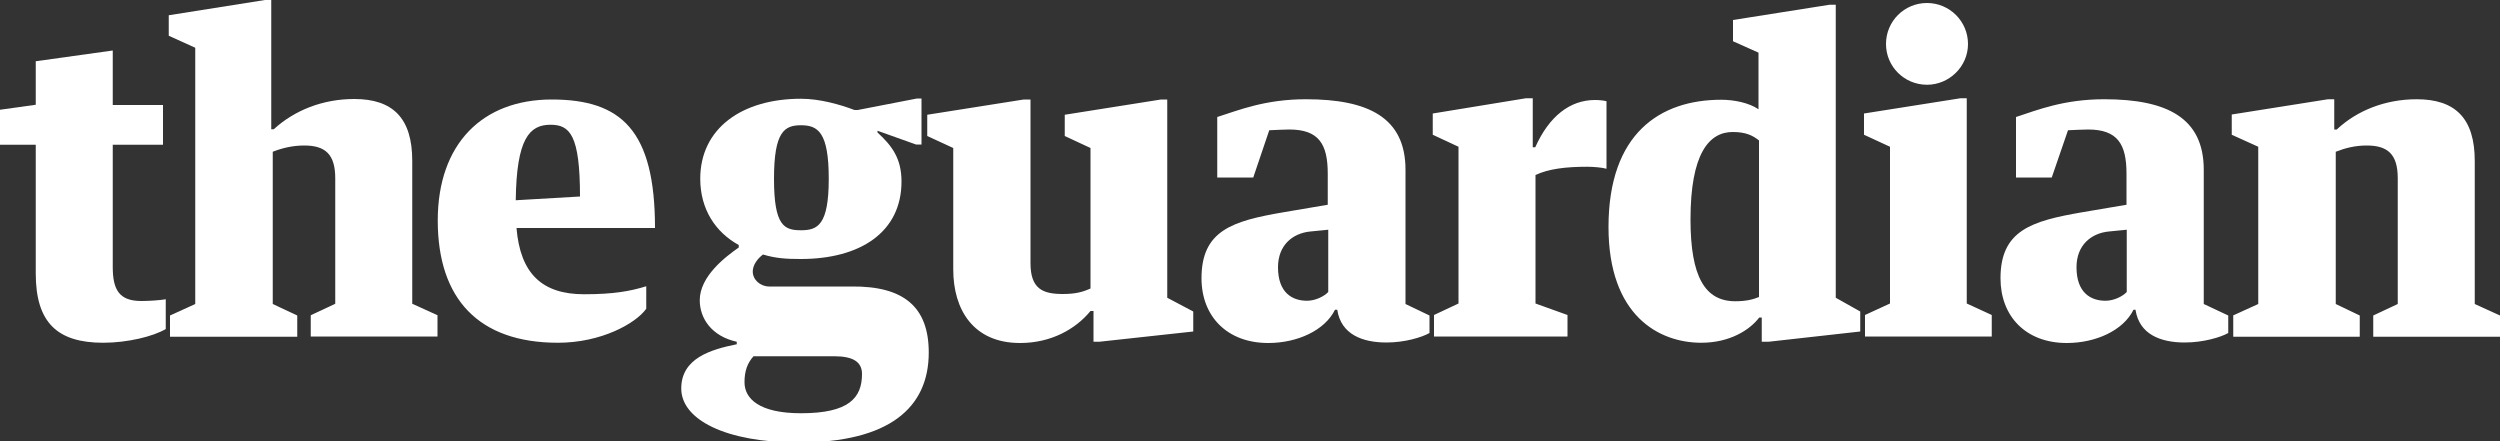 <?xml version="1.0" encoding="utf-8"?>
<!-- Generator: Adobe Illustrator 18.1.1, SVG Export Plug-In . SVG Version: 6.00 Build 0)  -->
<svg version="1.1" id="Layer_1" xmlns="http://www.w3.org/2000/svg" xmlns:xlink="http://www.w3.org/1999/xlink" x="0px" y="0px"
	 viewBox="0 0 1000 176.5" enable-background="new 0 0 1000 176.5" xml:space="preserve">
<rect x="0" y="0" width="1000" height="176.5" fill="#333333" stroke="none"/>
<g>
	<g>
		<g>
			<path fill="#FFFFFF" d="M14.3,57.9H0V43.9l14.3-2V24.5l30.8-4.3V42h20.1v15.9H45.1v48.9c0,9,2.5,13.6,11.4,13.6
				c3.3,0,7.5-0.3,9.8-0.7v11.9c-5,3-15.4,5.5-25,5.5c-18.4,0-27-8.1-27-27.7V57.9"/>
		</g>
		<path fill="#FFFFFF" d="M68,126.2l10.1-4.6V19.1l-10.6-4.8V6.1L106,0h2.5v51.7h1c8.3-7.6,19.6-12.1,32.2-12.1
			c15.4,0,23.2,7.6,23.2,24.7v57.2l10.1,4.6v8.5h-50.7v-8.5l9.8-4.6V71.3c0-9.6-4-13.1-12.4-13.1c-4.6,0-8.8,1-12.6,2.5v60.9
			l9.8,4.6v8.5H68V126.2"/>
		<g>
			<path fill="#FFFFFF" d="M206.3,80.1l25.7-1.5c0-24.7-4.1-28.7-11.8-28.7C211.8,49.9,206.6,55.4,206.3,80.1L206.3,80.1z
				 M206.6,91.2c1.5,18.1,10.1,26.5,27,26.5c11.8,0,18.4-1.2,24.9-3.2v9c-4.3,6-18.2,13.6-35.3,13.6c-31.8,0-48.1-17.6-48.1-48.9
				c0-30.7,17.9-48.4,45.6-48.4c27.9,0,41.3,12.4,41.3,51.4H206.6L206.6,91.2z M309.6,71.5c0,18.9,4.1,20.6,10.8,20.6
				c6.6,0,11.1-2,11.1-20.6s-4.3-21.4-11.1-21.4C313.8,50.1,309.6,52.6,309.6,71.5L309.6,71.5z M344.8,149.6c0-4.8-3.5-7.1-11.1-7.1
				h-32.3c-2.5,2.8-3.6,6-3.6,10.4c0,6.5,5.8,12.4,22.6,12.4C339.5,165.3,344.8,159.2,344.8,149.6L344.8,149.6z M371.5,141
				c0,22.1-15.8,36-52.1,36c-29,0-46.9-9.1-46.9-21.6c0-12.1,11.8-15.6,22.2-17.7v-1c-10-2.2-14.8-9.3-14.8-16.6
				c0-9.6,10.3-17.4,15.6-21.1v-1c-9.3-5.1-15.4-14.3-15.4-26.5c0-20.1,16.6-32,40.3-32c7.5,0,15.6,2.3,21.4,4.5h1.3l23.7-4.6h1.8
				v18.4h-2.2l-15.4-5.5v0.7c5.8,5.3,9.6,10.4,9.6,19.6c0,20.2-16.4,31-40.3,31c-6.1,0-10.1-0.3-15.1-1.8c-2.3,1.7-4.1,4.3-4.1,6.8
				c0,3.3,3,6,6.6,6h33C361.4,114.4,371.5,122.7,371.5,141L371.5,141z"/>
		</g>
		<path fill="#FFFFFF" d="M381.3,59.2l-10.4-4.8v-8.5l38.6-6.1h2.7v65.5c0,10.4,5.1,12.3,12.9,12.3c5.1,0,8-0.8,11.1-2.2V59.2
			l-10.3-4.8v-8.5l38.5-6.1h2.5v79.3l10.4,5.5v8l-37.6,4.1h-2.3v-12.3h-1.2c-6,7.3-15.8,12.8-28.2,12.8c-18.7,0-26.7-13.4-26.7-29.4
			V59.2 M531.2,91.9l-7.1,0.7c-7.1,0.7-12.9,5.5-12.9,14.3c0,10.1,5.6,13.4,11.6,13.4c3.3,0,6.8-1.7,8.5-3.5V91.9L531.2,91.9z
			 M501.3,71h-14.4V46.8c8.8-2.8,19.2-7.1,35.5-7.1c24.9,0,39.8,7.3,39.8,28.2v53.7l9.6,4.6v7c-3,1.7-9.8,3.8-17.2,3.8
			c-9.6,0-18.2-3.2-19.7-13.1H534c-4.1,8.3-15.1,13.3-26.7,13.3c-16.4,0-26.7-10.6-26.7-25.9c0-19.1,12.3-22.9,32.8-26.4l17.7-3
			V69.5c0-11.8-3.5-17.7-15.4-17.7c-1.5,0-6,0.2-8,0.3L501.3,71L501.3,71z M610.4,39.3h2.7v19.6h1C619.6,46.6,627.9,40,638,40
			c1.7,0,3.6,0.2,4.6,0.5v27c-1.8-0.5-5.1-0.8-7.8-0.8c-8.3,0-15.3,0.8-20.6,3.3v51.4L627,126v8.6h-53.4V126l9.8-4.6V58.7l-10.3-4.8
			v-8.5L610.4,39.3 M703.5,56.1c-2.3-1.8-5-3.3-10.4-3.3c-9.6,0-16.9,8.8-16.9,35c0,22.9,5.8,32.7,17.9,32.7c4.6,0,7.3-0.8,9.5-1.7
			V56.1L703.5,56.1z M703.5,21.1l-10.3-4.6V8l38.6-6.1h2.5v117.2l9.8,5.5v8l-36.7,4.1h-2.7V127h-1c-3.8,5-11.8,10.1-23.2,10.1
			c-16.9,0-37.1-10.8-37.1-46.3c0-37.5,20.7-50.9,45.1-50.9c5.1,0,11.1,1.2,14.9,3.8V21.1L703.5,21.1z M787.2,17.6
			c0,9-7.5,16.3-16.4,16.3c-9.1,0-16.4-7.3-16.4-16.3c0-9.1,7.3-16.4,16.4-16.4C779.8,1.2,787.2,8.5,787.2,17.6L787.2,17.6z
			 M784.2,39.3h2.5v82.1l10,4.6v8.6h-50.7V126l10-4.6V58.7l-10.4-4.8v-8.5L784.2,39.3L784.2,39.3z M850.6,91.9l-7.1,0.7
			c-7.1,0.7-12.9,5.5-12.9,14.3c0,10.1,5.6,13.4,11.6,13.4c3.3,0,6.8-1.7,8.5-3.5V91.9L850.6,91.9z M820.7,71h-14.3V46.8
			c8.6-2.8,19.1-7.1,35.3-7.1c24.9,0,39.8,7.3,39.8,28.2v53.7l9.8,4.6v7c-3,1.7-10,3.8-17.4,3.8c-9.6,0-18.2-3.2-19.7-13.1h-0.8
			c-4.1,8.3-15.1,13.3-26.7,13.3c-16.3,0-26.5-10.6-26.5-25.9c0-19.1,12.3-22.9,32.7-26.4l17.7-3V69.5c0-11.8-3.5-17.7-15.4-17.7
			c-1.5,0-6,0.2-8,0.3L820.7,71L820.7,71z M893.2,126.2l10.1-4.6V58.7l-10.6-4.8v-8.1l38.5-6.1h2.5v12.1h1
			c8.1-7.6,19.4-12.1,32-12.1c15.4,0,23.2,7.6,23.2,24.7v57.2l10.1,4.6v8.5h-50.7v-8.5l9.8-4.6V71.3c0-9.6-4-13.1-12.4-13.1
			c-4.6,0-8.6,1-12.4,2.5v60.9l9.6,4.6v8.5h-50.6V126.2"/>
	</g>
</g>
</svg>
